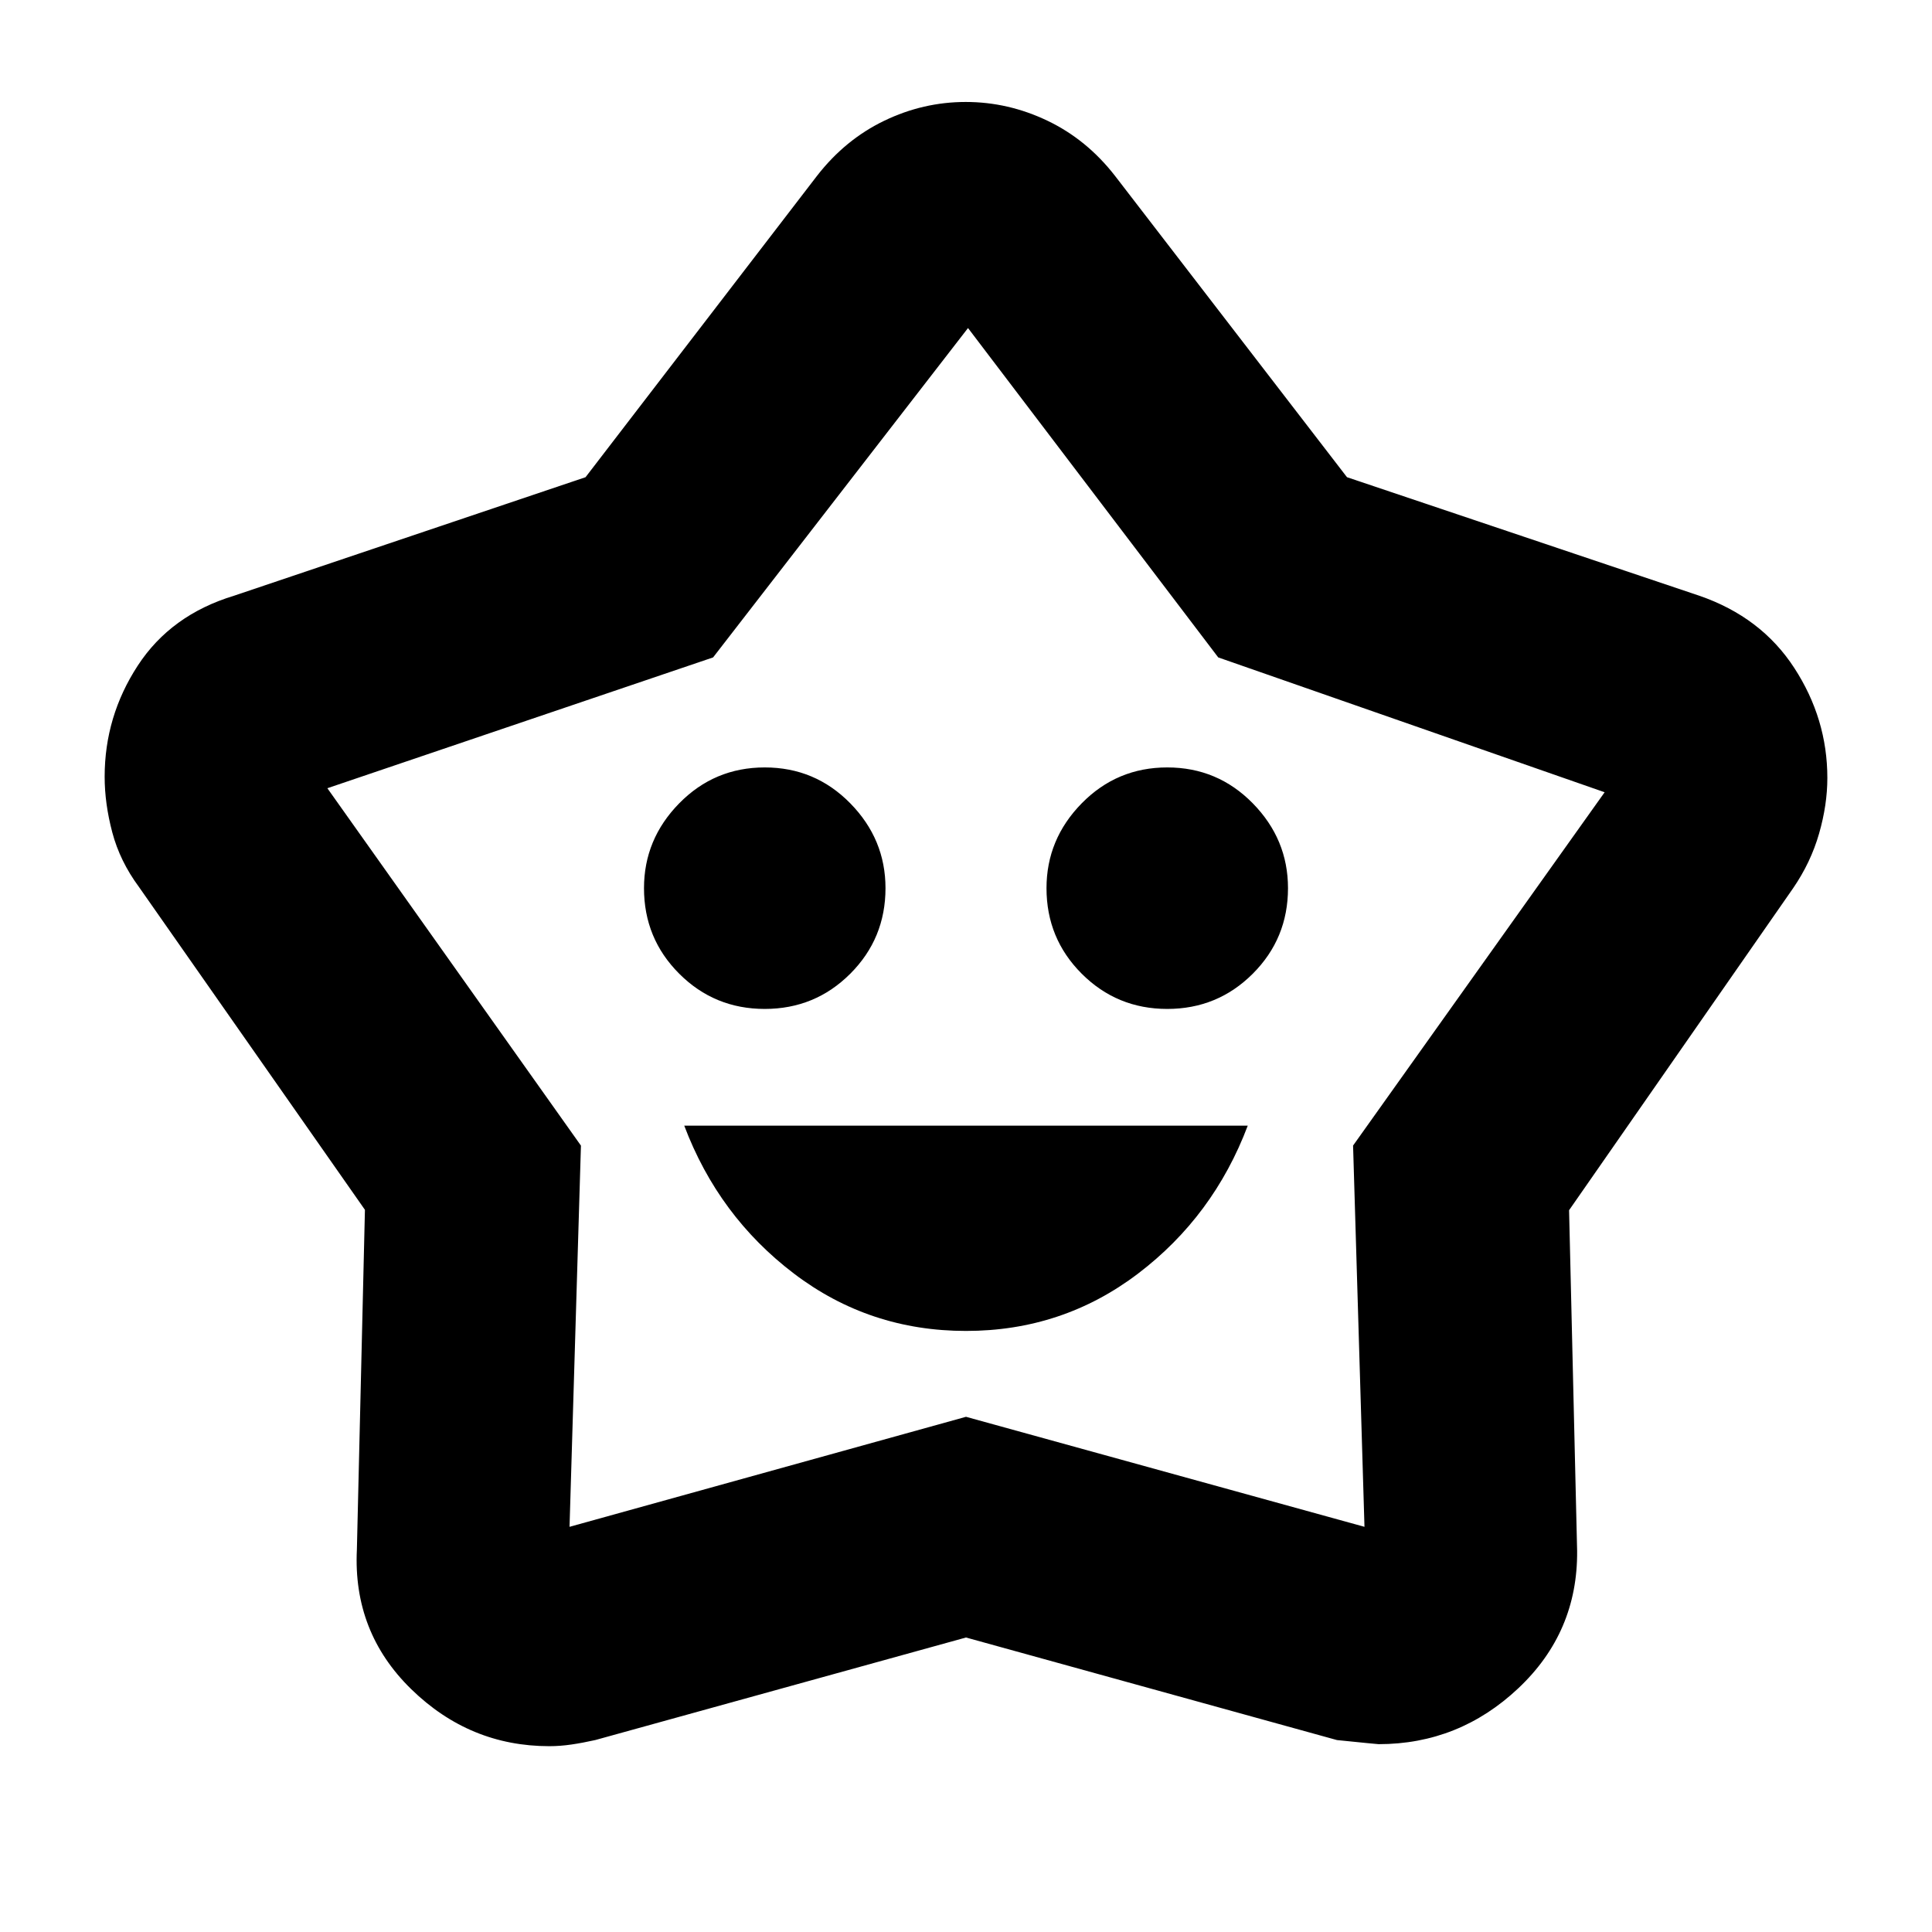 <svg xmlns="http://www.w3.org/2000/svg" height="40" viewBox="0 -960 960 960" width="40"><path d="M480-298.667q48 0 85.5-28.5t54.5-73.5H340q17 45 54.5 73.5t85.5 28.5Zm-100-160q25 0 42.5-17.5t17.5-42.5q0-24.333-17.5-42.166-17.5-17.834-42.5-17.834t-42.5 17.834Q320-543 320-518.667q0 25 17.5 42.5t42.5 17.5Zm200 0q25 0 42.5-17.5t17.5-42.5q0-24.333-17.5-42.166-17.5-17.834-42.5-17.834t-42.5 17.834Q520-543 520-518.667q0 25 17.5 42.5t42.5 17.5ZM290.955-722.881 406-872.667q14-18 33.37-27.333 19.369-9.333 40.5-9.333 21.13 0 40.63 9.333 19.5 9.333 33.5 27.333l115.31 149.786L844.333-664q30.762 10.582 47.214 35.865Q908-602.852 908-573.444q0 13.352-4.122 27.678-4.123 14.327-12.878 27.099L779.666-358.65l4 169.317q.334 40.345-29.166 68.172-29.5 27.828-69.48 27.828-.687 0-20.687-2.038L480-146.334l-184.189 50.95q-6.144 1.384-11.818 2.217-5.673.834-11.041.834-39.552 0-68.585-28.302-29.033-28.301-27.033-69.365l4-168.844L69-519.334q-9.422-12.761-13.21-27.077Q52-560.726 52-574.042q0-29.978 16.446-55.205Q84.89-654.474 116.333-664l174.622-58.881Zm63.378 89.547-191.667 65 126 177.581L283-201.333 480-256l198 54.667-5.666-189.442 125-175.559-192-67L481-797.001 354.333-633.334ZM480-500Z"/></svg>